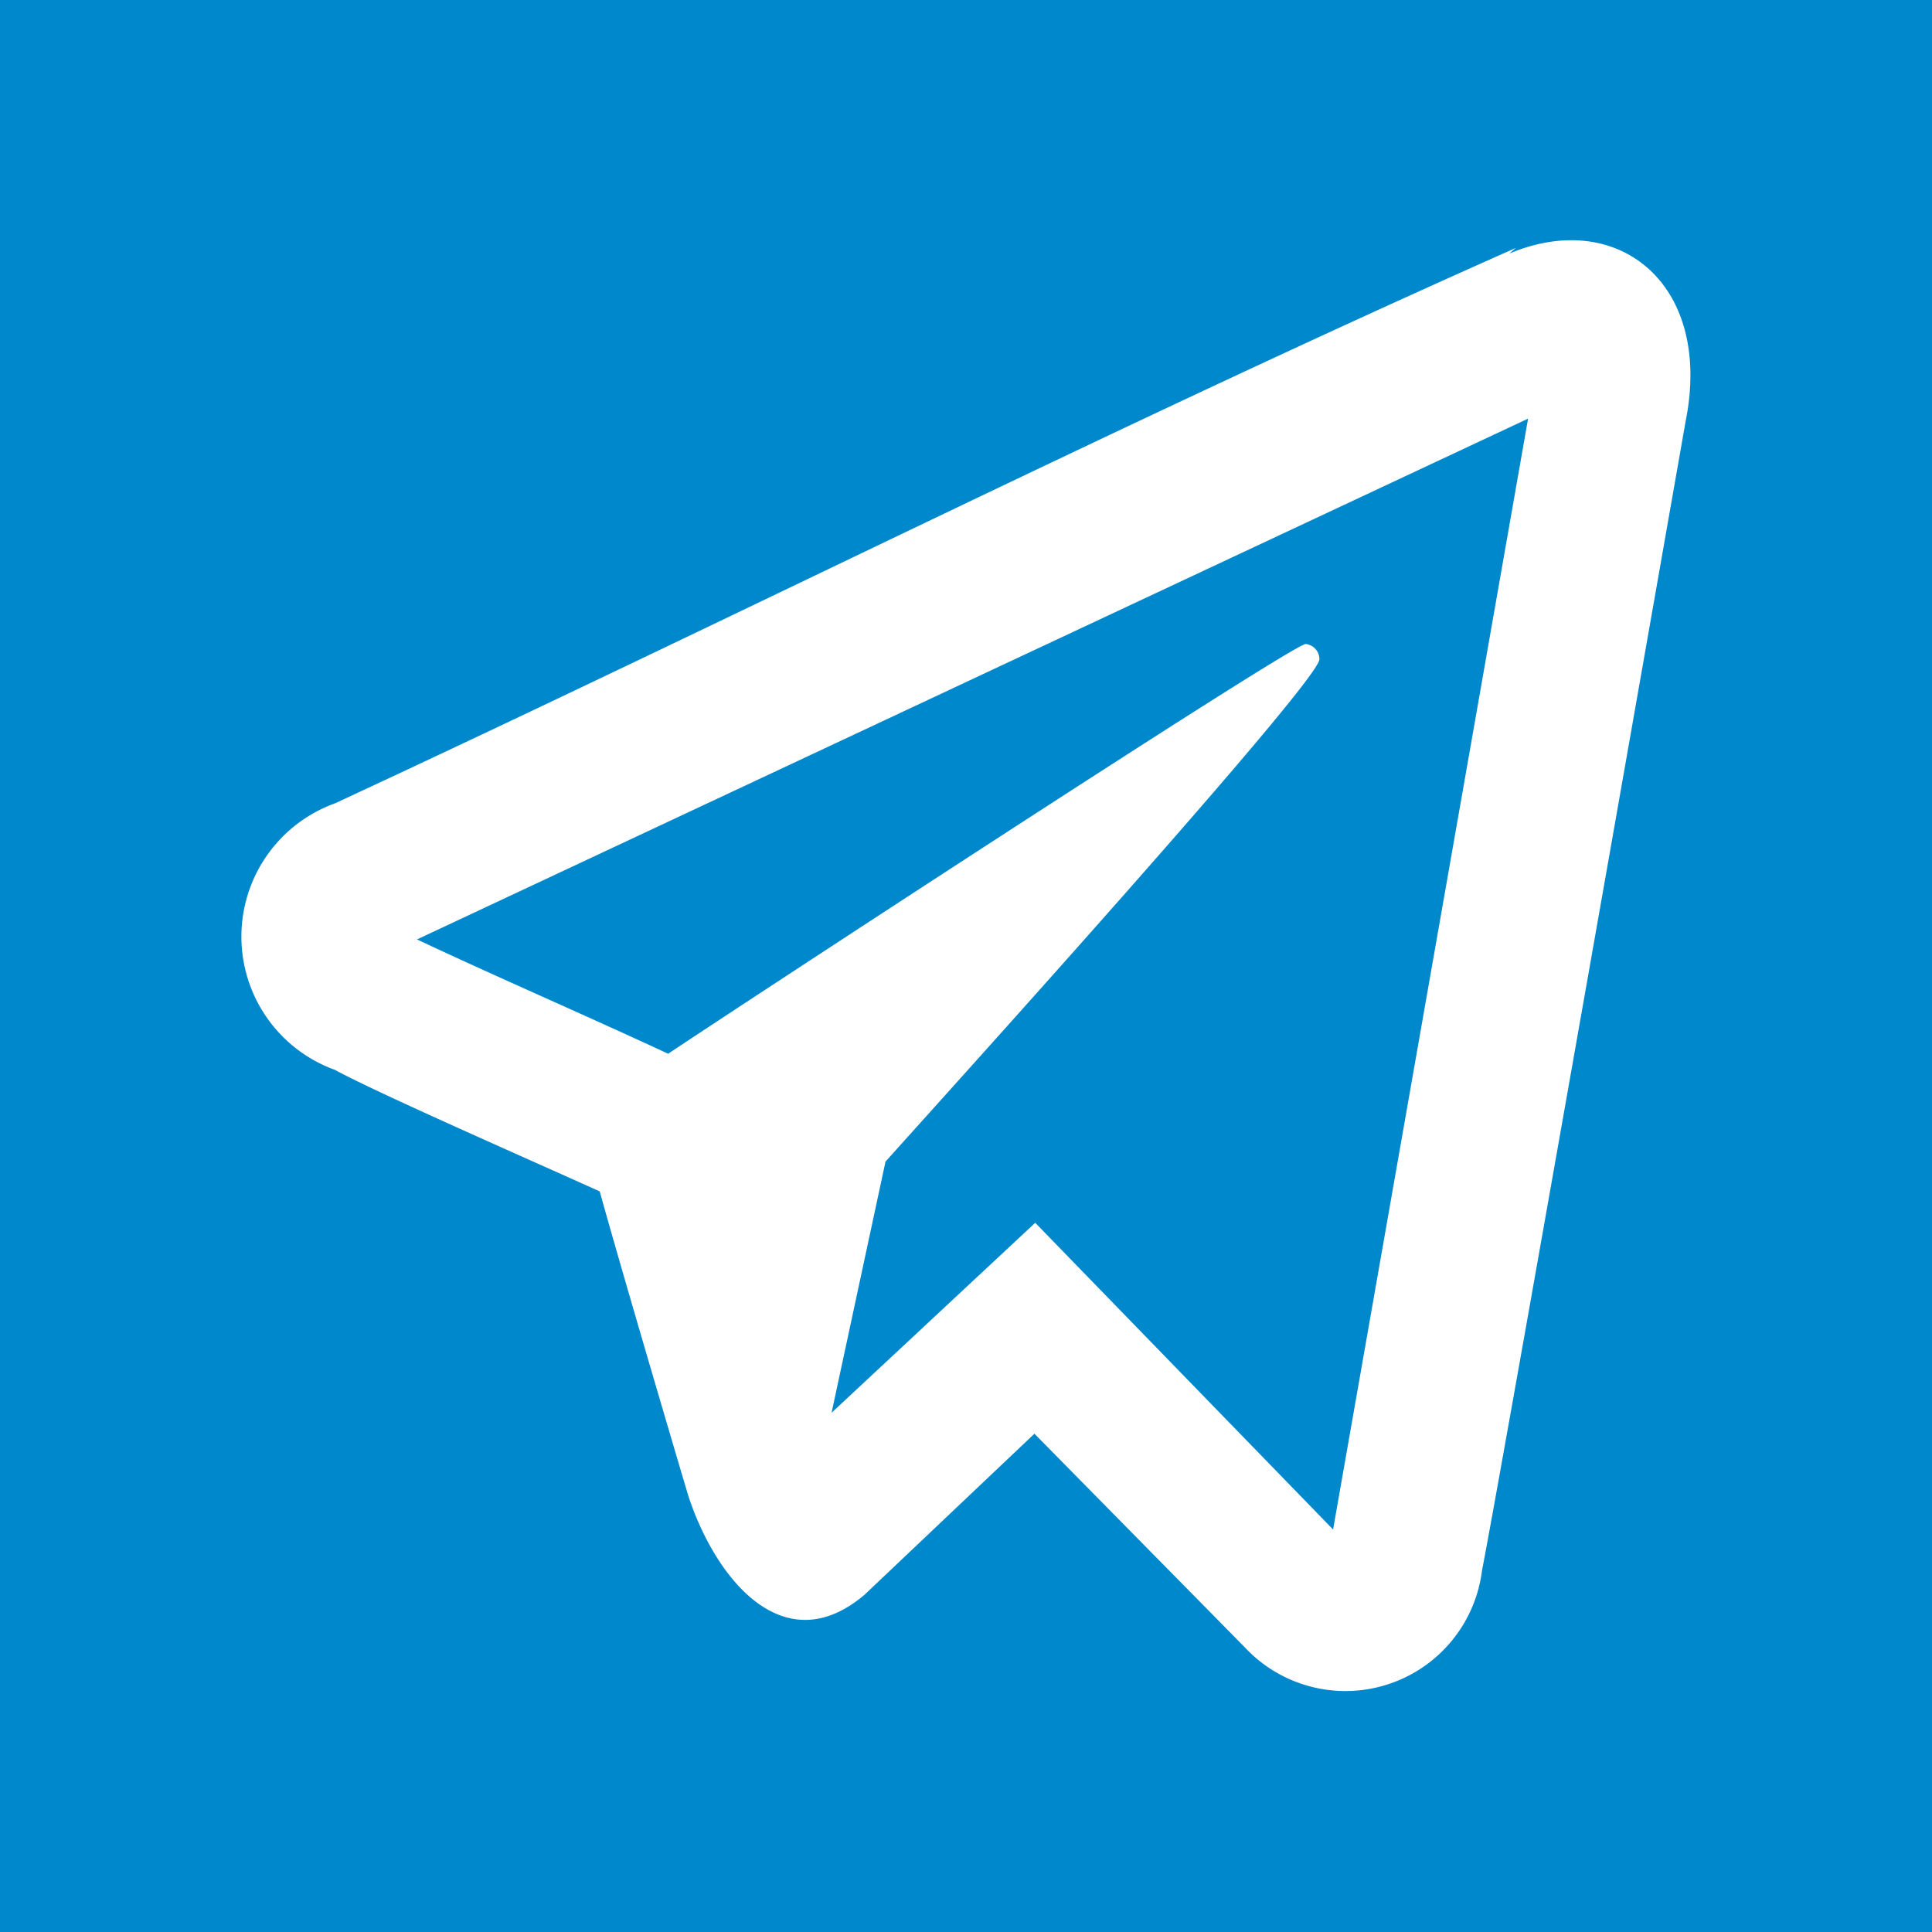 <svg xmlns="http://www.w3.org/2000/svg" width="24" height="24" viewBox="0 0 24 24"><path fill="#08c" d="M0 0h24v24H0z"/><path fill="#fff" d="M19.09 5.15L5.18 11.67c1 .47 2.11.95 3.12 1.42C9 12.62 16.05 8 16.22 8a.19.19 0 0 1 .17.19c0 .28-4.8 5.58-5.39 6.24l-.67 3.12 2.53-2.36 3.7 3.81L19 5.1zm-.34-2c1.35-.57 2.53.38 2.19 2.08 0 0-2.28 13-2.53 14.28a1.71 1.71 0 0 1-2.95.95l-2.61-2.65-2.11 2c-1 .85-1.85-.19-2.19-1.23-.17-.57-.84-2.84-1.1-3.78-.84-.38-2.78-1.23-3.29-1.51a1.76 1.76 0 0 1 0-3.31c4.89-2.27 9.78-4.73 14.67-6.9z"/></svg>